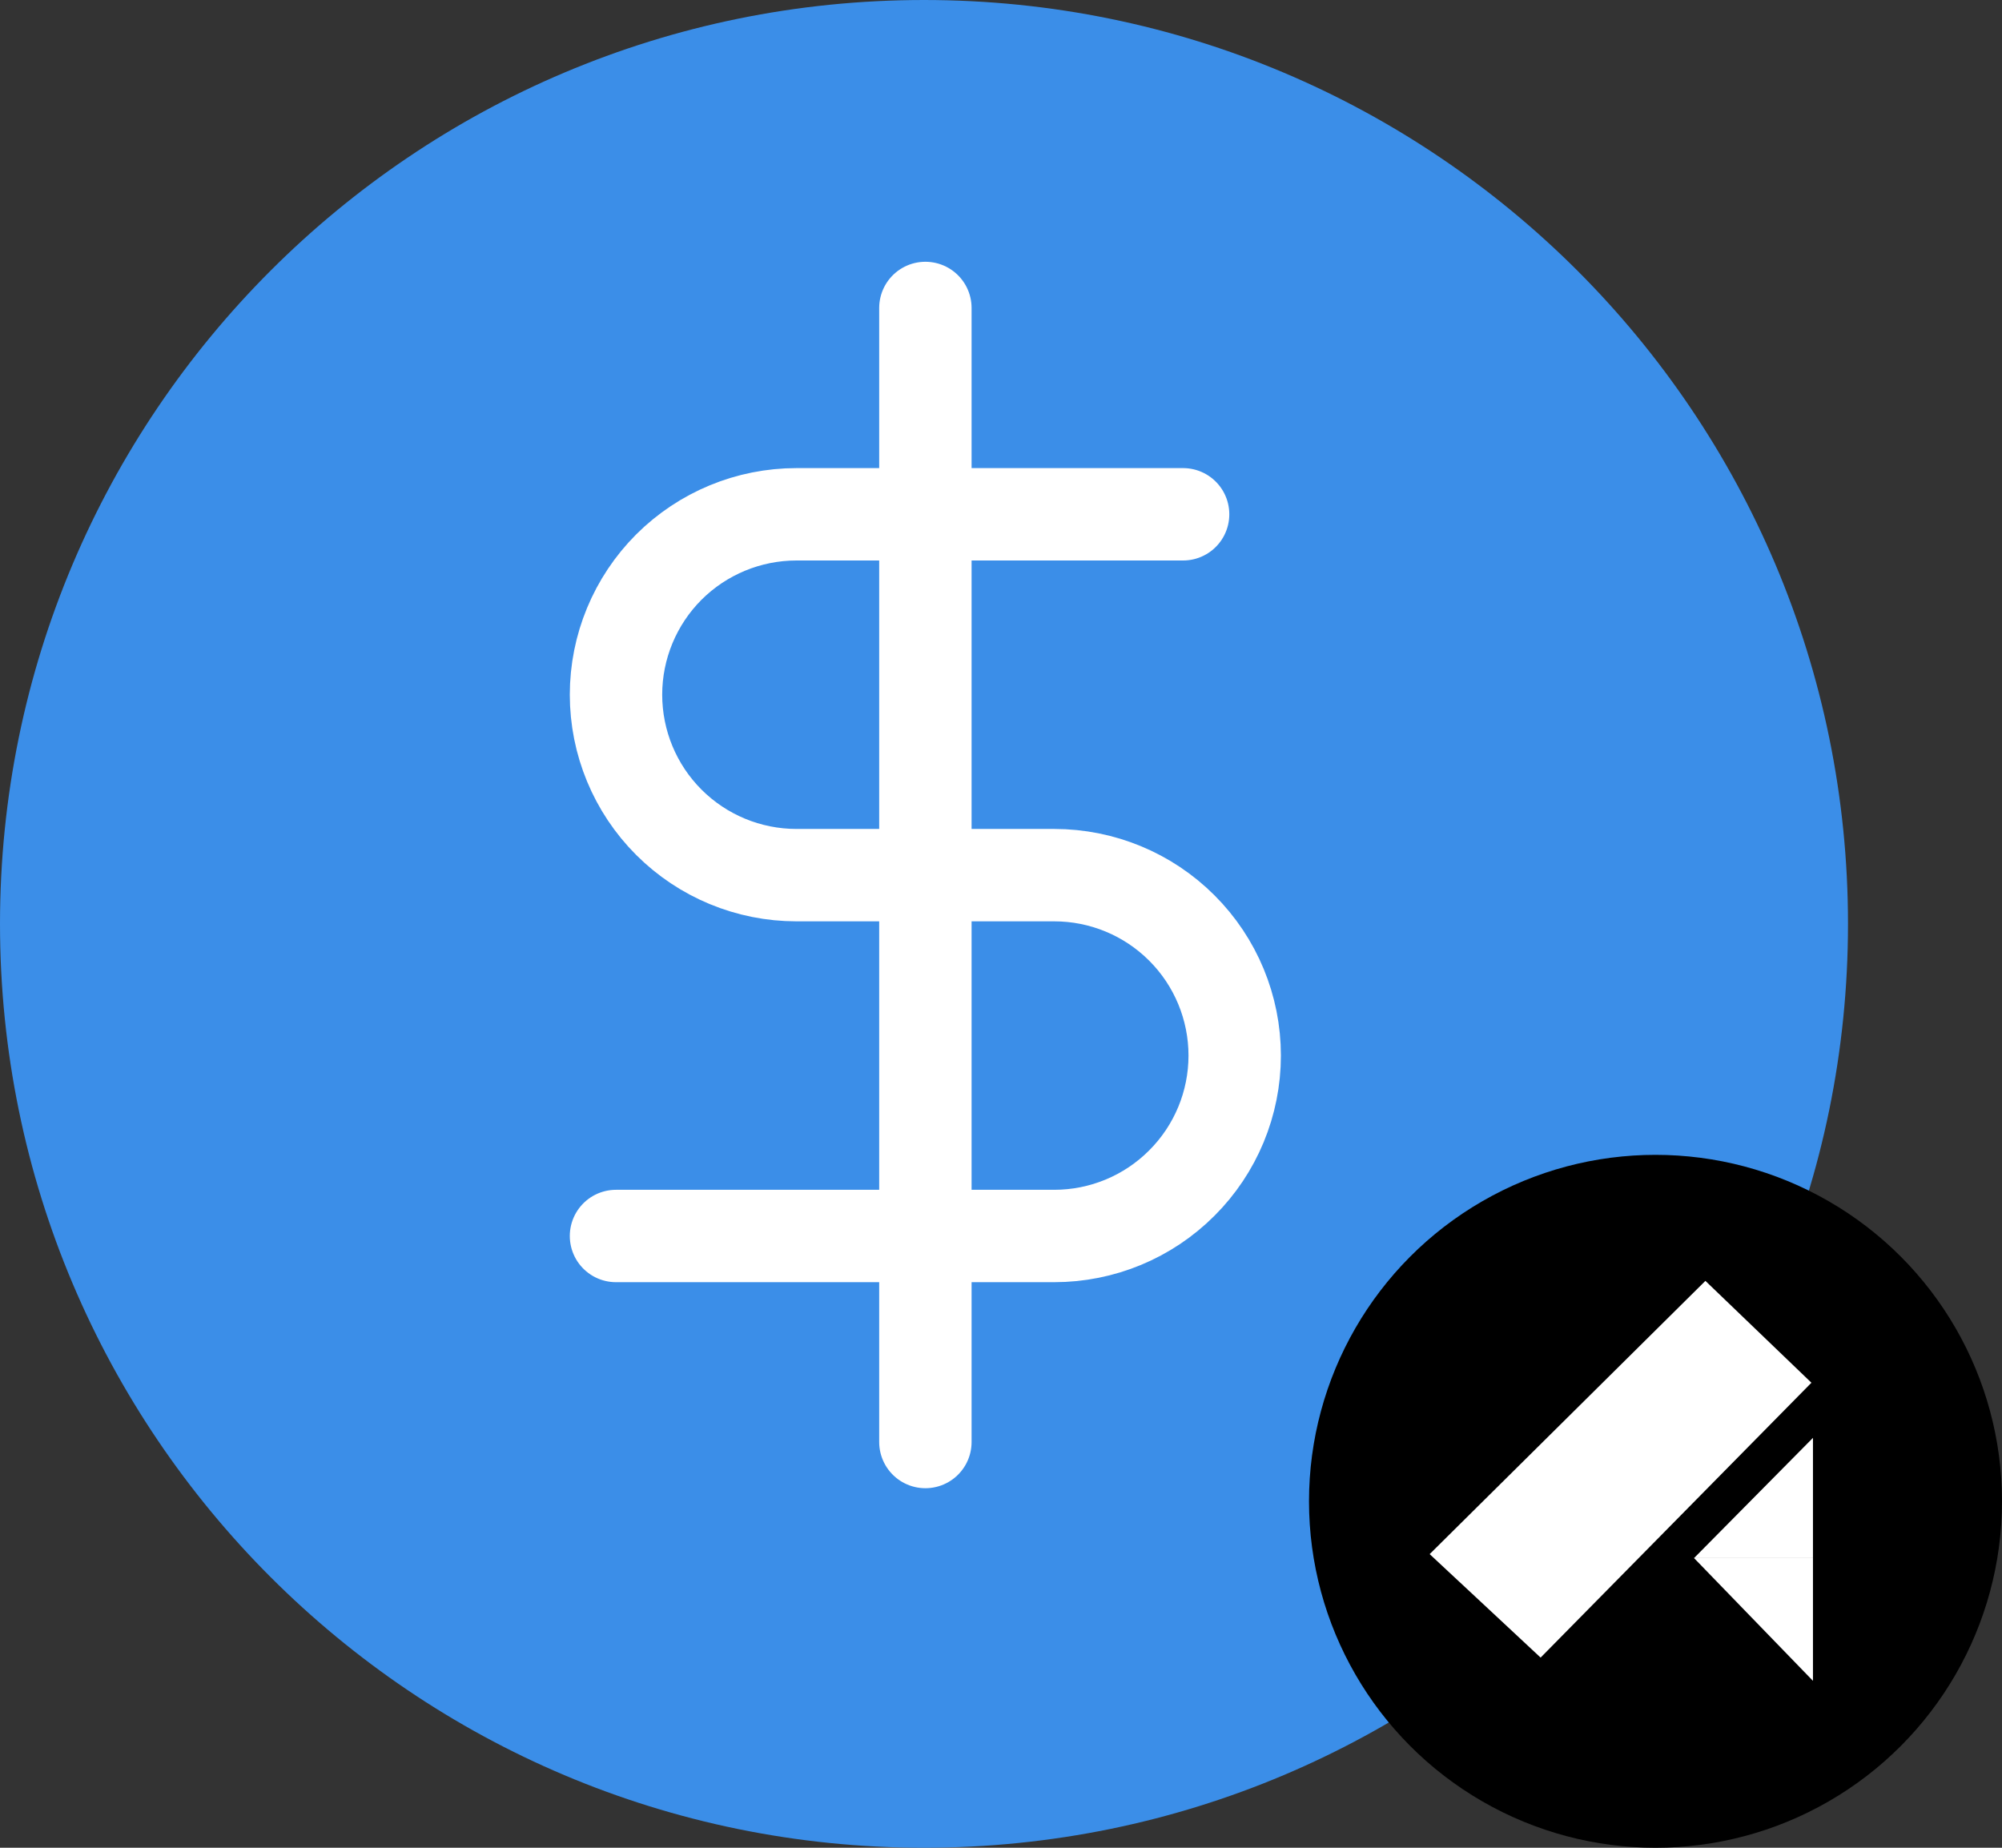 <svg width="26" height="24" viewBox="0 0 26 24" fill="none" xmlns="http://www.w3.org/2000/svg">
<rect x="0" y="0" width="26" height="24" fill="#333333" stroke="none"/>
<path d="M12 24C18.627 24 24 18.627 24 12C24 5.373 18.627 0 12 0C5.373 0 0 5.373 0 12C0 18.627 5.373 24 12 24Z" fill="#3B8EE8"/>
<path d="M12.018 4V18.73" stroke="white" stroke-width="1.2" stroke-linecap="round" stroke-linejoin="round"/>
<path d="M15.365 6.68H10.344C9.722 6.68 9.126 6.927 8.686 7.366C8.247 7.806 8 8.402 8 9.023C8 9.645 8.247 10.241 8.686 10.68C9.126 11.12 9.722 11.367 10.344 11.367H13.691C14.313 11.367 14.909 11.614 15.348 12.053C15.788 12.492 16.035 13.089 16.035 13.71C16.035 14.332 15.788 14.928 15.348 15.367C14.909 15.807 14.313 16.054 13.691 16.054H8" stroke="white" stroke-width="1.2" stroke-linecap="round" stroke-linejoin="round"/>
<circle cx="21.5" cy="19.5" r="4.5" fill="black"/>
<path d="M23.545 20.238L23.545 18.676L22 20.238L23.545 20.238Z" fill="white"/>
<path d="M23.545 20.237L23.545 21.832L22 20.237L23.545 20.237Z" fill="white"/>
<path d="M22.148 16.637L18.567 20.186L20.008 21.53L23.525 17.96L22.148 16.637Z" fill="white"/>
</svg>
